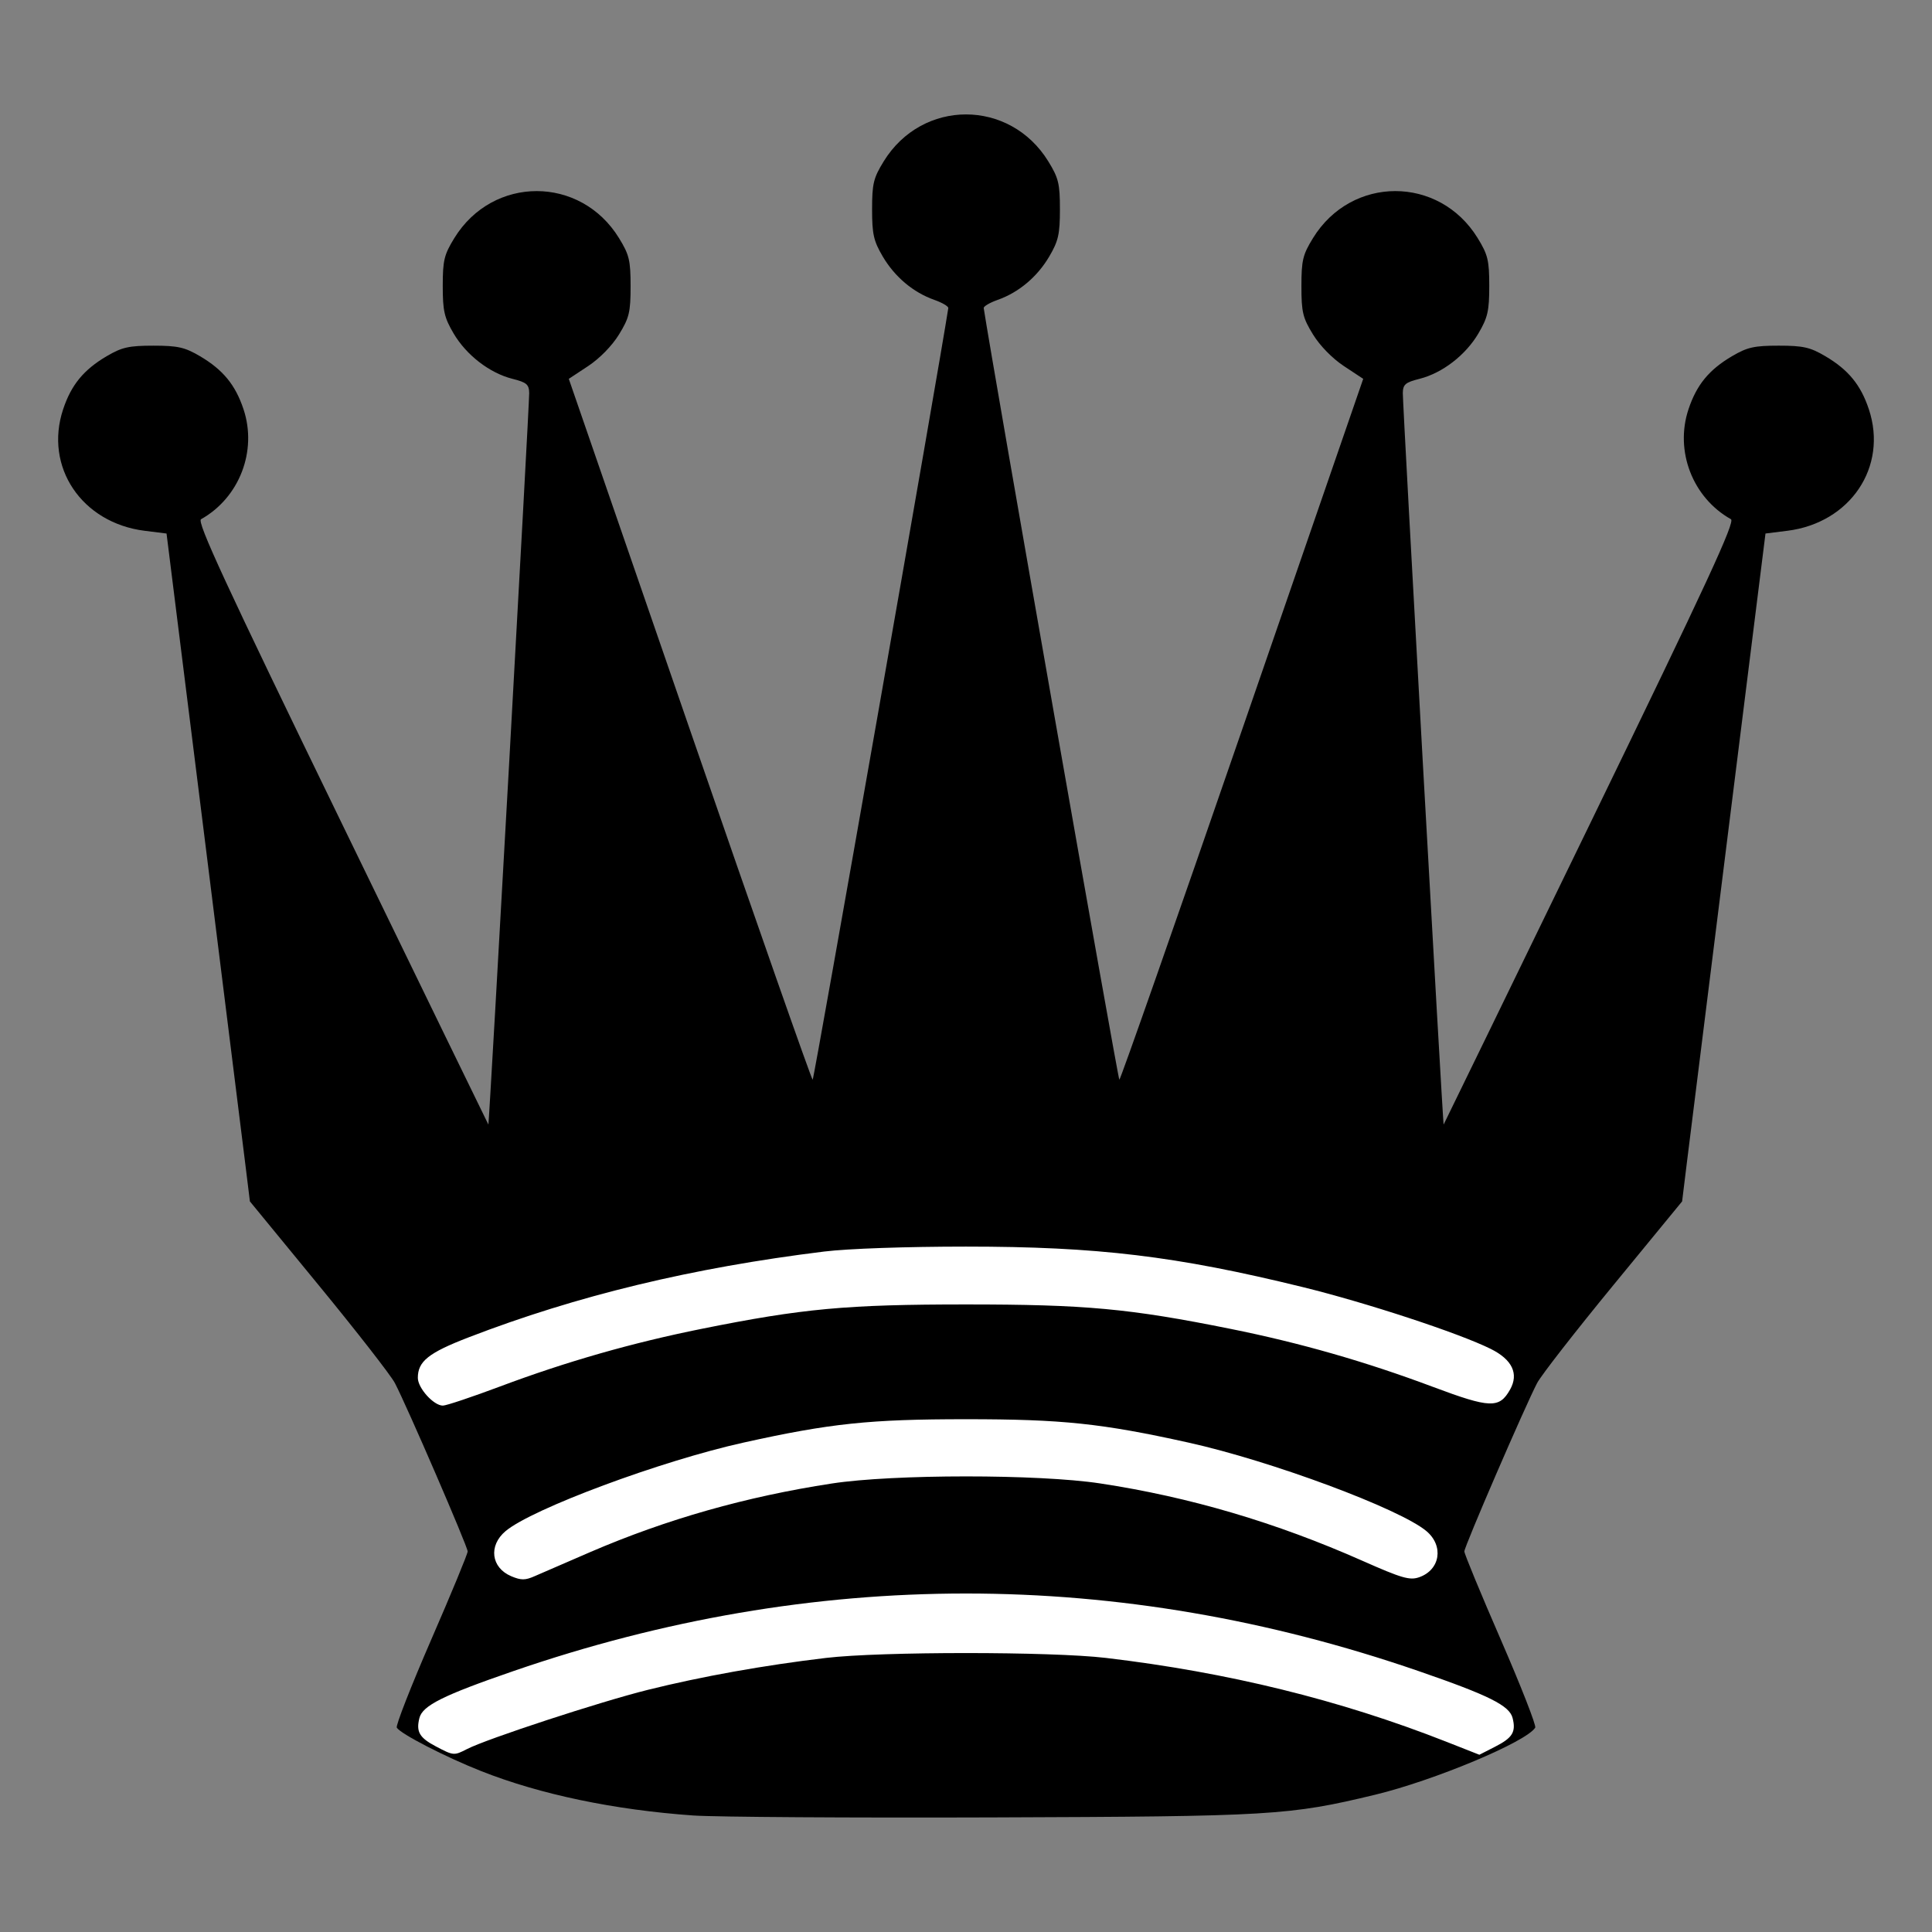 <?xml version="1.0" encoding="UTF-8" standalone="no"?>
<!-- Created with Inkscape (http://www.inkscape.org/) -->
<svg xmlns:rdf="http://www.w3.org/1999/02/22-rdf-syntax-ns#" xmlns="http://www.w3.org/2000/svg" xmlns:cc="http://web.resource.org/cc/" xmlns:dc="http://purl.org/dc/elements/1.1/" xmlns:svg="http://www.w3.org/2000/svg" xmlns:inkscape="http://www.inkscape.org/namespaces/inkscape" xmlns:sodipodi="http://sodipodi.sourceforge.net/DTD/sodipodi-0.dtd" xmlns:ns1="http://sozi.baierouge.fr" xmlns:xlink="http://www.w3.org/1999/xlink" id="svg2588" viewBox="0 0 504 504" version="1.0" inkscape:version="0.91 r13725">
  <rect x="0" y="0" width="504" height="504" fill="#808080" stroke="none"/>
  <g id="layer1" transform="translate(-520.31 -156.54)">
    <path id="path2611" style="fill:#000000" d="m180.92 473.61c-20.71-1.46-39.95-5.48-55.39-11.58-9.34-3.69-21.01-9.7-22.02-11.34-0.32-0.52 3.71-10.81 8.95-22.88 5.25-12.06 9.54-22.45 9.54-23.09 0-1.26-15.85-37.93-18.99-43.93-1.04-1.99-9.971-13.46-19.852-25.49l-17.965-21.89-1.184-9.61c-0.652-5.3-5.545-44.5-10.874-87.12l-9.69-77.5-5.696-0.71c-16.446-2.06-26.268-16.68-21.282-31.69 2.119-6.38 5.358-10.329 11.388-13.874 3.944-2.318 5.777-2.73 12.145-2.73s8.201 0.412 12.145 2.73c6.03 3.545 9.269 7.494 11.388 13.874 3.618 10.89-1.093 23.07-11.086 28.67-1.156 0.64 6.241 16.63 36.683 79.27 20.97 43.15 38.19 78.54 38.27 78.64 0.2 0.28 10.7-187.8 10.65-190.82-0.04-2.25-0.67-2.783-4.35-3.71-5.97-1.503-12.05-6.19-15.38-11.862-2.42-4.117-2.82-5.861-2.82-12.371 0-6.687 0.36-8.157 3.03-12.5 10.05-16.328 32.89-16.328 42.94 0 2.68 4.354 3.03 5.804 3.03 12.579 0 6.764-0.35 8.23-3.02 12.578-1.8 2.937-5.05 6.263-8.06 8.249l-5.04 3.328 31.56 91.419c17.35 50.29 31.78 91.43 32.06 91.42 0.34 0 33.13-186.55 35.38-201.3 0.06-0.448-1.57-1.407-3.63-2.136-5.52-1.947-10.34-6.006-13.48-11.342-2.37-4.034-2.77-5.814-2.77-12.295 0-6.687 0.36-8.157 3.03-12.5 10.05-16.328 32.89-16.328 42.94 0 2.67 4.343 3.03 5.813 3.03 12.5 0 6.481-0.4 8.261-2.77 12.295-3.14 5.336-7.96 9.395-13.48 11.342-2.06 0.729-3.69 1.688-3.63 2.133 2.25 14.752 35.04 201.3 35.38 201.3 0.28 0.01 14.71-41.13 32.06-91.42l31.56-91.419-5.04-3.328c-3.01-1.986-6.26-5.312-8.06-8.249-2.67-4.348-3.02-5.814-3.02-12.578 0-6.775 0.35-8.225 3.03-12.579 10.05-16.328 32.89-16.328 42.94 0 2.67 4.343 3.03 5.813 3.03 12.5 0 6.51-0.4 8.254-2.82 12.371-3.33 5.672-9.41 10.359-15.38 11.862-3.68 0.927-4.31 1.46-4.35 3.71-0.05 3.02 10.45 191.1 10.65 190.82 0.08-0.1 17.3-35.49 38.27-78.64 30.44-62.64 37.84-78.63 36.68-79.27-9.99-5.6-14.7-17.78-11.08-28.67 2.12-6.38 5.35-10.329 11.39-13.874 3.94-2.318 5.77-2.73 12.14-2.73s8.2 0.412 12.14 2.73c6.03 3.545 9.27 7.494 11.39 13.874 4.99 15.01-4.83 29.63-21.28 31.69l-5.69 0.71-9.69 77.5c-5.33 42.62-10.23 81.82-10.88 87.12l-1.18 9.61-17.97 21.89c-9.88 12.03-18.81 23.5-19.85 25.49-3.14 6-18.99 42.67-18.99 43.93 0 0.64 4.29 11.03 9.54 23.09 5.24 12.07 9.27 22.36 8.95 22.88-2.29 3.71-26.34 13.78-41.79 17.51-22.4 5.39-26.88 5.66-99.7 5.91-37.12 0.13-72.26-0.1-78.08-0.5z" transform="translate(520.31 156.54)"/>
    <path id="path2388" style="fill:#ffffff" d="m130.5 361.67c17.3-6.48 34.44-11.38 52.5-15.01 26.37-5.31 37.84-6.37 69-6.37s42.63 1.06 69 6.37c18.15 3.65 35.22 8.54 52.8 15.13 14.96 5.6 17.33 5.69 20.14 0.69 2.31-4.12 0.55-7.81-5.05-10.59-8.28-4.12-32.46-12.06-49.1-16.14-32.98-8.09-53.46-10.55-87.79-10.55-15.57 0-30.83 0.53-37 1.29-34.44 4.24-64.52 11.5-92.74 22.38-10.48 4.04-13.26 6.26-13.26 10.57 0 2.67 4.12 7.24 6.53 7.24 0.9 0 7.63-2.26 14.97-5.01z" transform="translate(520.31 156.54)"/>
    <path id="path2386" style="fill:#ffffff" d="m154 404.88c19.95-8.59 40.61-14.45 63-17.88 16.03-2.46 53.87-2.47 70-0.02 23.34 3.54 45.84 10.18 68.41 20.18 10.27 4.55 12.34 5.15 14.79 4.3 5.51-1.92 6.5-8.18 1.91-12.04-6.92-5.82-40.52-18.32-62.11-23.1-22.62-5.01-32.89-6.09-58-6.09s-35.38 1.08-58 6.09c-21.59 4.78-55.19 17.28-62.11 23.1-4.52 3.8-3.78 9.56 1.5 11.78 2.55 1.07 3.62 1.07 6.1-0.03 1.66-0.74 8.19-3.57 14.51-6.29z" transform="translate(520.31 156.54)"/>
    <path id="path2384" style="fill:#ffffff" d="m121.8 456.29c5.19-2.68 34.81-12.38 47.2-15.46 14.12-3.51 30.3-6.41 46.5-8.33 14.35-1.69 58.65-1.69 73 0 31.86 3.77 61.03 10.95 88.71 21.83l8.71 3.43 4.09-2.09c4.57-2.33 5.5-3.85 4.58-7.49-0.81-3.25-6.18-5.92-24.59-12.27-78.2-26.95-157.8-26.95-236 0-18.41 6.35-23.78 9.02-24.59 12.27-0.9 3.59 0 5.14 4.29 7.4 4.61 2.43 4.72 2.44 8.1 0.71z" transform="translate(520.31 156.54)"/>
  </g>
</svg>